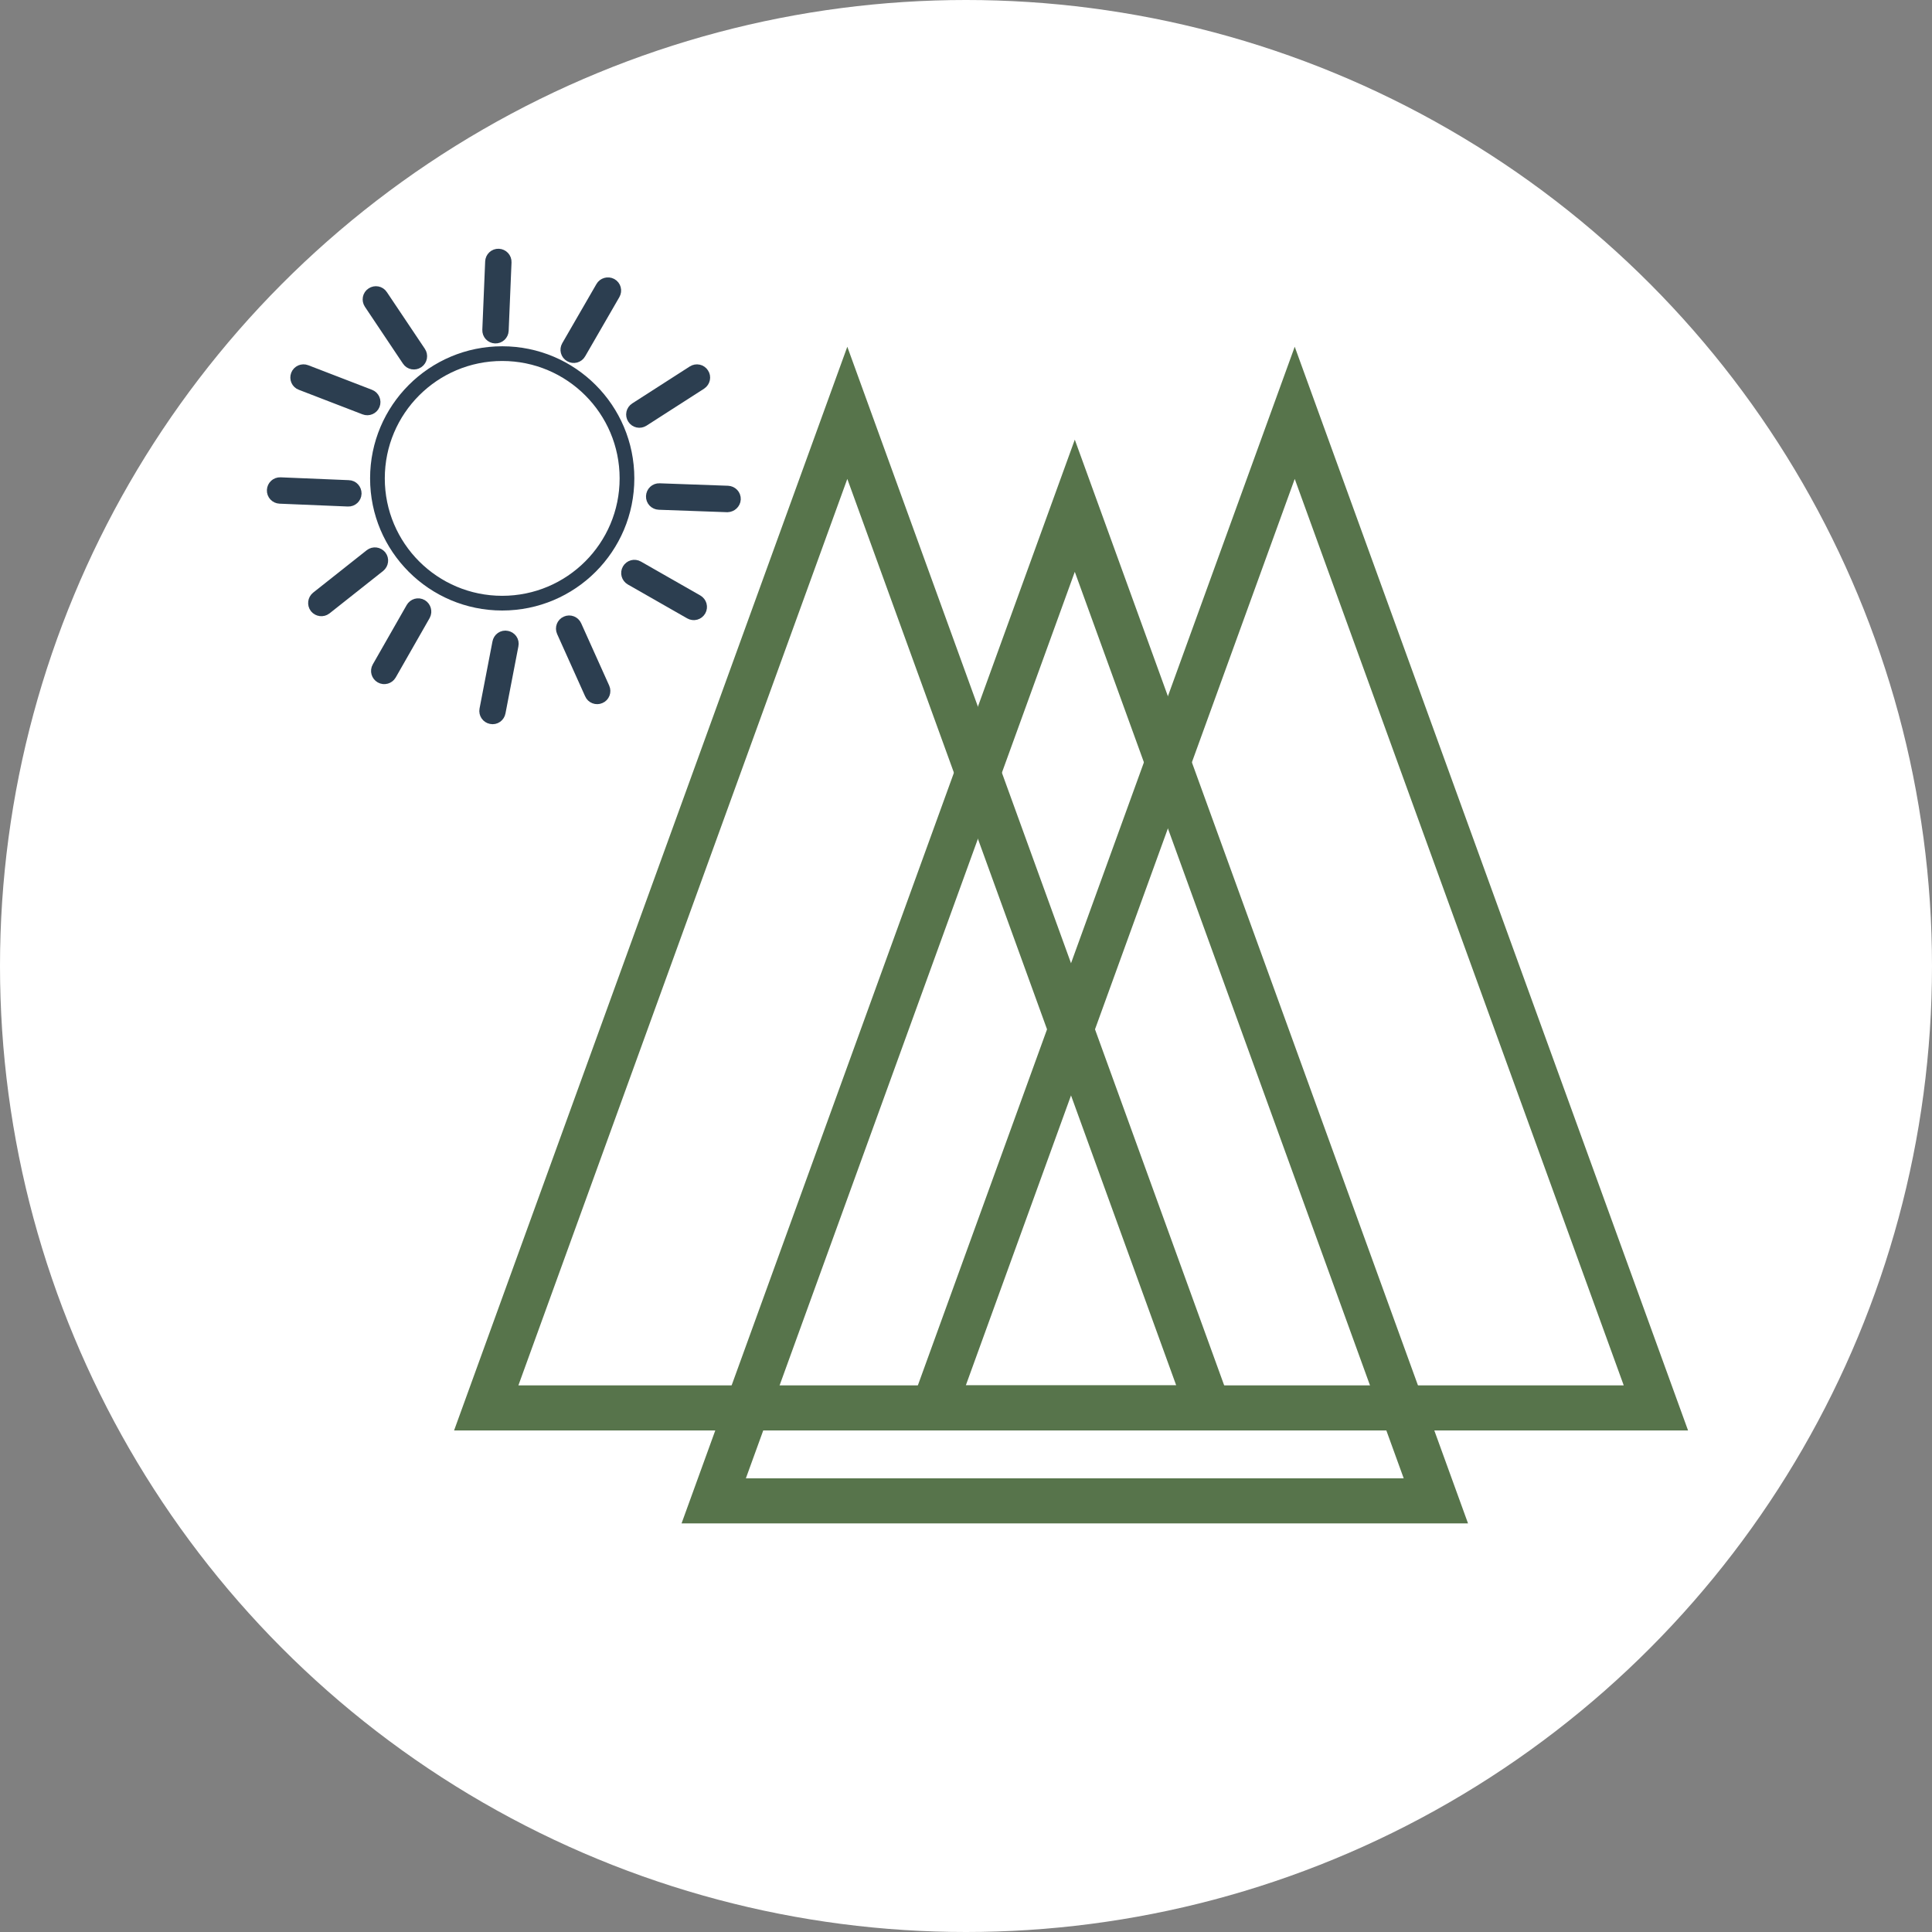 <?xml version="1.0" encoding="utf-8"?>
<!-- Generator: Adobe Illustrator 19.2.0, SVG Export Plug-In . SVG Version: 6.00 Build 0)  -->
<svg version="1.1" id="Layer_1" xmlns="http://www.w3.org/2000/svg" xmlns:xlink="http://www.w3.org/1999/xlink" x="0px" y="0px"
	 viewBox="0 0 1971.2 1971.2" style="enable-background:new 0 0 1971.2 1971.2;" xml:space="preserve">
<rect x="0" y="0" width="1971.2" height="1971.2" fill="#808080" stroke="none"/>
<style type="text/css">
	.st0{fill:#FFFFFF;}
	.st1{fill:none;stroke:#57744B;stroke-width:46;stroke-miterlimit:10;}
	.st2{fill:none;stroke:#2C3E50;stroke-width:19;stroke-miterlimit:10;}
	.st3{fill:none;stroke:#2C3E50;stroke-width:15;stroke-miterlimit:10;}
</style>
<circle class="st0" cx="985.6" cy="985.6" r="985.6"/>
<title>google-pin</title>
<title>Layer 1</title>
<title>google-pin</title>
<title>Layer 1</title>
<title>google-pin</title>
<g>
	<polygon class="st1" points="864.5,1436.5 496.1,1436.5 680.3,928.8 864.5,421.2 1048.7,928.8 1232.9,1436.5 	"/>
	<polygon class="st1" points="1096.6,1531.3 728.2,1531.3 912.4,1023.6 1096.6,516 1280.8,1023.6 1465,1531.3 	"/>
	<polygon class="st1" points="1321,1436.5 952.6,1436.5 1136.8,928.8 1321,421.2 1505.2,928.8 1689.5,1436.5 	"/>
	<g>
		<path class="st2" d="M616.8,294.5l-34.9,60.4c-1.1,1.9-0.5,4.3,1.5,5.4l0,0c1.9,1.1,4.3,0.5,5.4-1.5l34.9-60.4
			c1.1-1.9,0.5-4.3-1.5-5.4l0,0C620.3,292,617.8,292.7,616.8,294.5z"/>
		<path class="st2" d="M380.1,568.8l-54.7,43.3c-1.7,1.4-2,3.9-0.7,5.6l0,0c1.4,1.7,3.9,2,5.6,0.7l54.7-43.3c1.7-1.4,2-3.9,0.7-5.6
			l0,0C384.2,567.8,381.8,567.5,380.1,568.8z"/>
		<path class="st2" d="M355.6,499.4l-69.7-2.9c-2.2-0.1-4,1.6-4.1,3.8l0,0c-0.1,2.2,1.6,4,3.8,4.1l69.7,2.9c2.2,0.1,4-1.6,4.1-3.8
			l0,0C359.4,501.3,357.8,499.4,355.6,499.4z"/>
		<path class="st2" d="M425.6,361.2l-38.8-57.9c-1.2-1.9-3.7-2.3-5.5-1.1l0,0c-1.9,1.2-2.3,3.7-1.1,5.5l38.8,58
			c1.2,1.9,3.7,2.3,5.5,1.1l0,0C426.4,365.5,426.8,363,425.6,361.2z"/>
		<path class="st2" d="M504.5,267.1l-2.9,69.7c-0.1,2.2,1.6,4,3.8,4.1l0,0c2.2,0.1,4-1.6,4.1-3.8l2.9-69.7c0.1-2.2-1.6-4-3.8-4.1
			l0,0C506.4,263.2,504.6,264.9,504.5,267.1z"/>
		<path class="st2" d="M308.2,388.8l65.1,25.1c2,0.8,4.3-0.2,5.1-2.2l0,0c0.8-2-0.2-4.3-2.2-5.1l-65.1-25.1c-2-0.8-4.3,0.2-5.1,2.2
			l0,0C305.2,385.8,306.2,388.1,308.2,388.8z"/>
		<circle class="st3" cx="512.4" cy="488.1" r="127.3"/>
		<path class="st2" d="M746.3,509.2L746.3,509.2c0.1-2.2-1.6-4-3.9-4.1l-69.7-2.5c-2.2-0.1-4,1.6-4.1,3.9l0,0
			c-0.1,2.2,1.6,4,3.9,4.1l69.7,2.5C744.3,513,746.2,511.3,746.3,509.2z"/>
		<path class="st2" d="M428.6,620.5L428.6,620.5c-1.9-1.1-4.3-0.4-5.4,1.5l-34.6,60.6c-1.1,1.9-0.4,4.3,1.5,5.4l0,0
			c1.9,1.1,4.3,0.4,5.4-1.5l34.6-60.6C431.1,624,430.4,621.6,428.6,620.5z"/>
		<path class="st2" d="M579.1,637.8L579.1,637.8c-2,0.8-2.9,3.2-2,5.2l28.6,63.6c0.8,2,3.2,2.9,5.2,2l0,0c2-0.8,2.9-3.2,2-5.2
			l-28.6-63.6C583.4,637.8,581.1,636.9,579.1,637.8z"/>
		<path class="st2" d="M714.4,383.1L714.4,383.1c-1.2-1.9-3.6-2.4-5.5-1.2l-58.7,37.7c-1.9,1.2-2.4,3.6-1.2,5.5l0,0
			c1.2,1.9,3.6,2.4,5.5,1.2l58.7-37.7C715.1,387.3,715.6,384.8,714.4,383.1z"/>
		<path class="st2" d="M711.3,621.2L711.3,621.2c1.1-1.9,0.4-4.3-1.5-5.4l-60.6-34.6c-1.9-1.1-4.3-0.4-5.4,1.5l0,0
			c-1.1,1.9-0.4,4.3,1.5,5.4l60.6,34.6C707.8,623.8,710.2,623.1,711.3,621.2z"/>
		<path class="st2" d="M501.8,729.3L501.8,729.3c2.2,0.5,4.2-1,4.6-3.2l13.2-68.5c0.5-2.2-1-4.2-3.2-4.6l0,0c-2.2-0.5-4.2,1-4.6,3.2
			l-13.2,68.5C498.2,726.8,499.6,728.9,501.8,729.3z"/>
	</g>
</g>
<title>Layer 1</title>
</svg>
